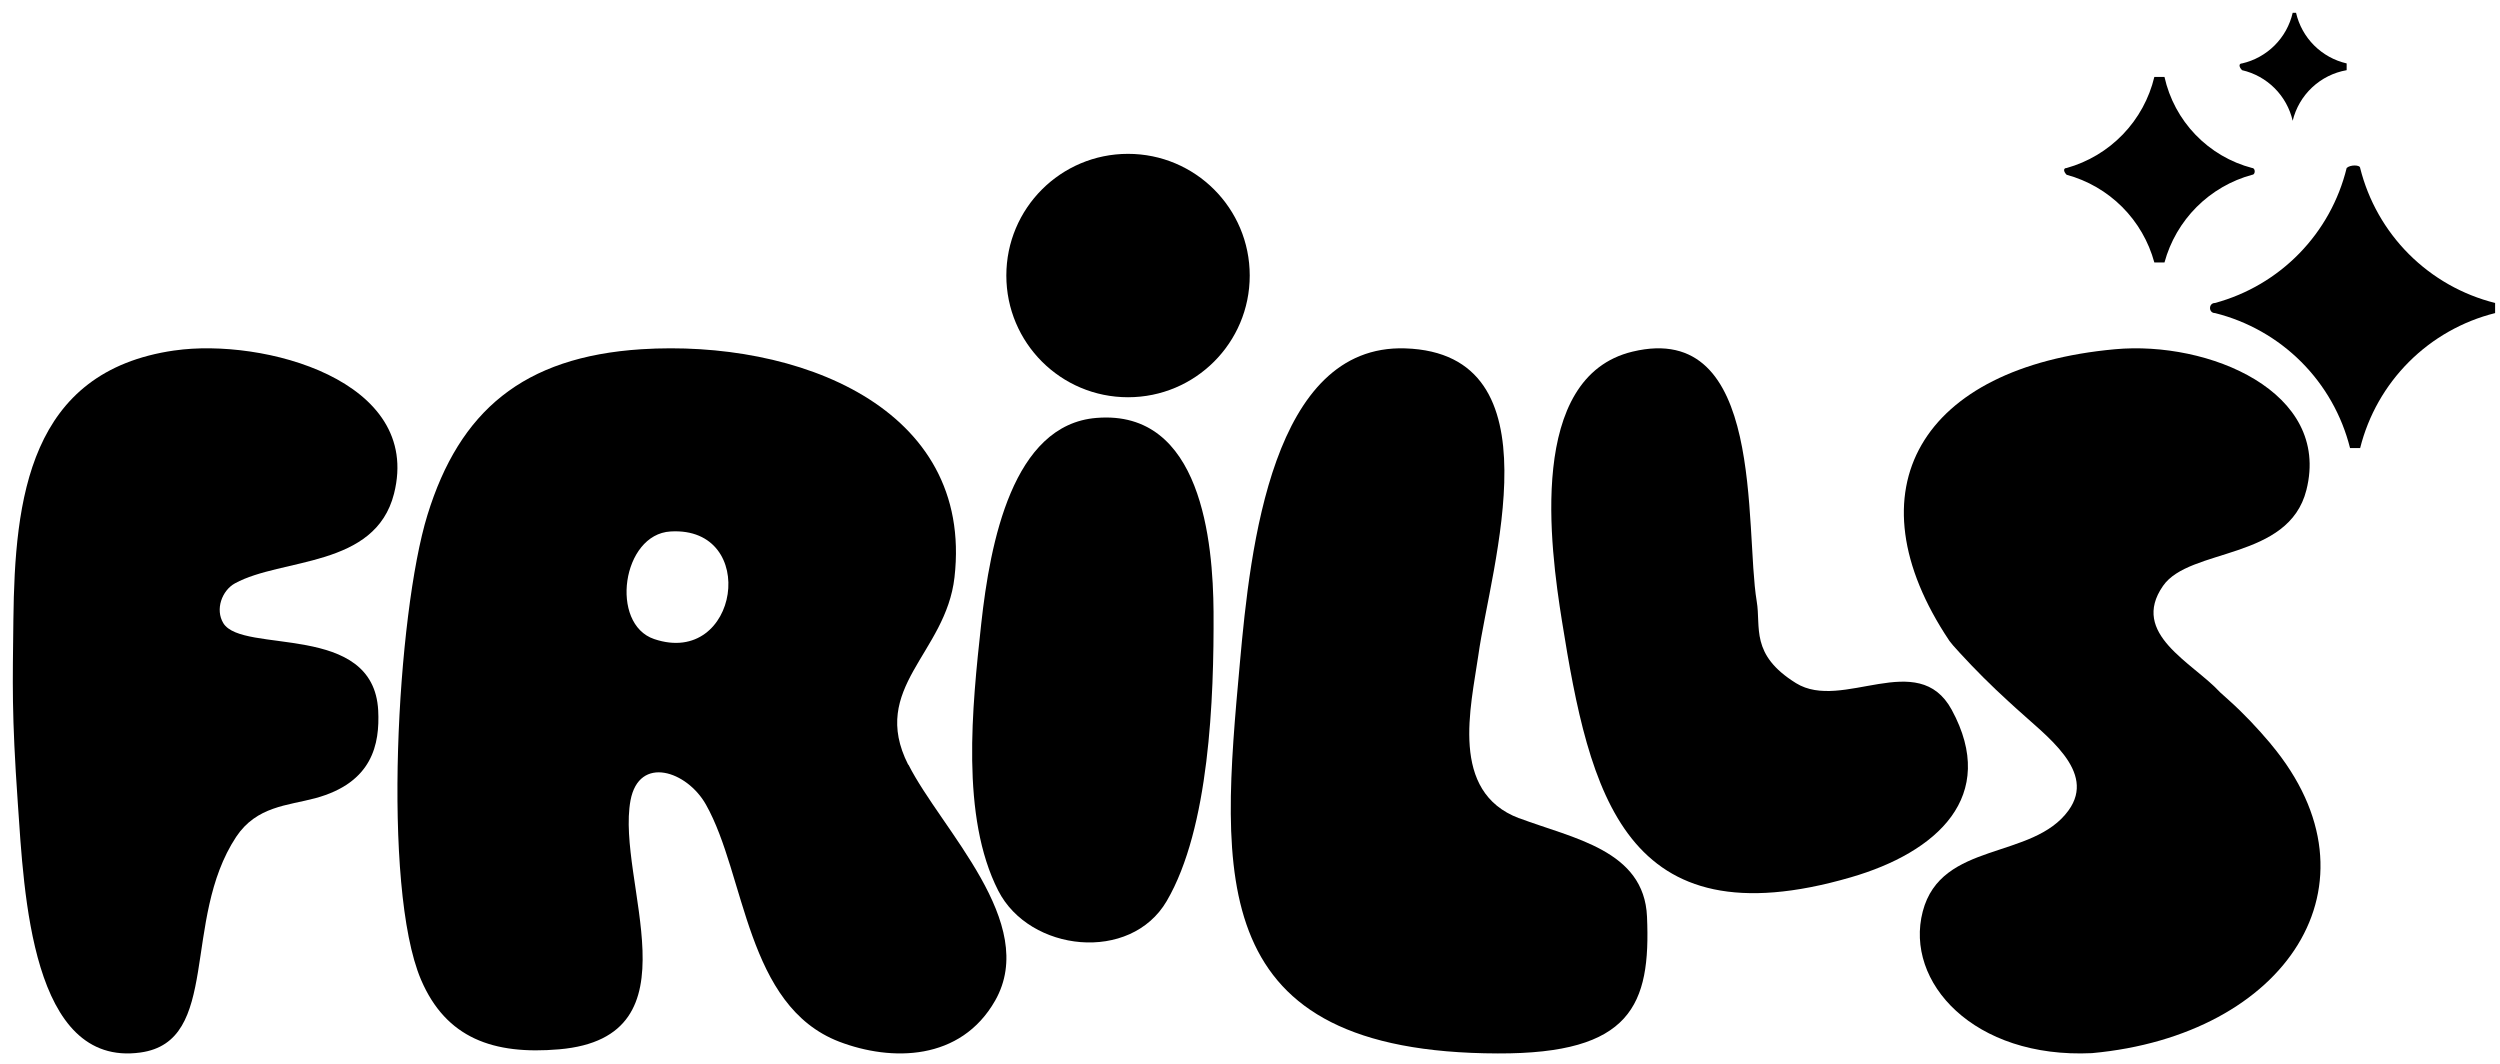 <svg width="195" height="83" viewBox="0 0 195 83" fill="none" xmlns="http://www.w3.org/2000/svg">
<path d="M174.882 5.474C175.843 5.695 176.724 6.183 177.422 6.881C178.12 7.579 178.607 8.459 178.829 9.421C179.07 8.424 179.597 7.52 180.345 6.819C181.093 6.118 182.029 5.65 183.039 5.474V4.947C182.078 4.726 181.197 4.238 180.499 3.54C179.801 2.842 179.314 1.962 179.092 1H178.829C178.607 1.962 178.12 2.842 177.422 3.54C176.724 4.238 175.843 4.726 174.882 4.947C174.618 4.947 174.618 5.211 174.882 5.474ZM161.197 13.632C162.835 14.077 164.328 14.942 165.529 16.142C166.729 17.343 167.594 18.836 168.039 20.474H168.829C169.274 18.836 170.14 17.343 171.34 16.142C172.54 14.942 174.033 14.077 175.671 13.632C175.934 13.632 175.934 13.105 175.671 13.105C173.988 12.664 172.459 11.767 171.252 10.513C170.045 9.26 169.207 7.698 168.829 6H168.039C167.635 7.686 166.788 9.234 165.585 10.483C164.382 11.732 162.867 12.637 161.197 13.105C160.934 13.105 160.934 13.368 161.197 13.632ZM172.776 24.421C175.32 25.058 177.643 26.373 179.497 28.227C181.35 30.081 182.666 32.404 183.303 34.947H184.092C184.729 32.404 186.044 30.081 187.898 28.227C189.752 26.373 192.075 25.058 194.618 24.421V23.632C192.075 22.995 189.752 21.679 187.898 19.826C186.044 17.971 184.729 15.649 184.092 13.105C184.092 12.842 183.303 12.842 183.039 13.105C182.425 15.617 181.149 17.917 179.344 19.768C177.539 21.62 175.271 22.954 172.776 23.632C172.25 23.632 172.25 24.421 172.776 24.421Z" fill="black"/>
<path d="M173.162 53.994C171.004 51.658 166.121 49.436 168.714 45.702C170.777 42.715 178.519 43.73 179.901 38.214C181.832 30.535 172.254 26.571 164.966 27.241C149.861 28.62 144.144 38.176 152.057 49.992C152.151 50.126 152.454 50.489 152.852 50.911C154.063 52.232 155.331 53.496 156.656 54.703L157.243 55.239C159.59 57.403 163.546 60.16 161.351 63.205C158.549 67.093 151.413 65.58 149.974 71.095C148.536 76.611 153.968 82.585 163.168 82.145C178.273 80.766 186.242 68.97 177.156 58.073C177.118 58.035 177.1 57.996 177.081 57.977C176.077 56.79 175.017 55.66 173.863 54.626L173.181 54.013L173.162 53.994Z" fill="black"/>
<path d="M13.613 27.335C2.241 28.968 1.153 38.914 1.044 48.341C0.99 53.372 0.899 55.599 1.389 62.646C1.878 69.693 2.441 83.268 10.947 82.097C17.258 81.233 14.139 71.767 18.419 65.277C20.015 62.877 22.445 62.838 24.585 62.262C29.065 61.052 29.627 58.038 29.5 55.426C29.137 48.476 18.927 51.049 17.421 48.61C16.768 47.535 17.312 46.056 18.328 45.5C21.973 43.503 29.264 44.309 30.733 38.51C32.982 29.62 20.468 26.356 13.631 27.335H13.613Z" fill="black"/>
<path d="M85.53 32.597C78.977 33.116 77.229 42.34 76.537 48.642C75.826 55.156 74.923 63.707 77.863 69.471C80.303 74.256 88.181 75.121 91.006 70.278C94.33 64.591 94.695 54.484 94.657 47.72C94.618 42.32 93.735 31.925 85.53 32.597Z" fill="black"/>
<path d="M87.986 12C82.741 12 78.494 16.247 78.494 21.492C78.494 26.738 82.741 30.985 87.986 30.985C93.232 30.985 97.479 26.738 97.479 21.492C97.479 16.247 93.232 12 87.986 12Z" fill="black"/>
<path d="M152.234 55.364C149.606 50.535 143.699 55.523 140.093 53.288C136.487 51.053 137.369 48.918 137.024 46.903C136.065 41.136 137.714 24.933 127.338 27.427C119.109 29.402 120.912 42.672 121.833 48.439C123.981 61.889 126.686 73.563 144.351 68.434C151.102 66.479 155.897 62.108 152.234 55.364Z" fill="black"/>
<path d="M118.489 63.823C113.036 61.768 114.735 55.122 115.308 51.126C116.276 44.173 121.67 27.557 109.598 27.173C99.225 26.846 97.525 42.674 96.715 51.664C95.194 68.376 93.969 82.11 116.829 82.168C127.242 82.206 128.763 78.403 128.467 71.507C128.25 66.301 122.678 65.398 118.509 63.823H118.489Z" fill="black"/>
<path d="M70.838 59.644C67.792 53.632 73.779 50.981 74.451 45.027C75.964 31.716 62.12 26.473 50.02 27.241C40.798 27.837 35.841 32.062 33.341 40.167C30.967 47.85 29.77 69.19 32.837 76.412C34.79 80.983 38.488 82.289 43.613 81.847C54.684 80.887 48.025 68.71 49.18 62.429C49.852 58.875 53.592 60.143 55.062 62.755C58.171 68.268 58.171 78.448 65.46 81.252C69.536 82.808 74.934 82.769 77.623 78.044C81.069 71.975 73.422 64.714 70.859 59.644H70.838ZM51.029 49.848C47.541 48.676 48.508 41.666 52.31 41.454C59.263 41.051 57.646 52.076 51.029 49.848Z" fill="black"/>
</svg>
